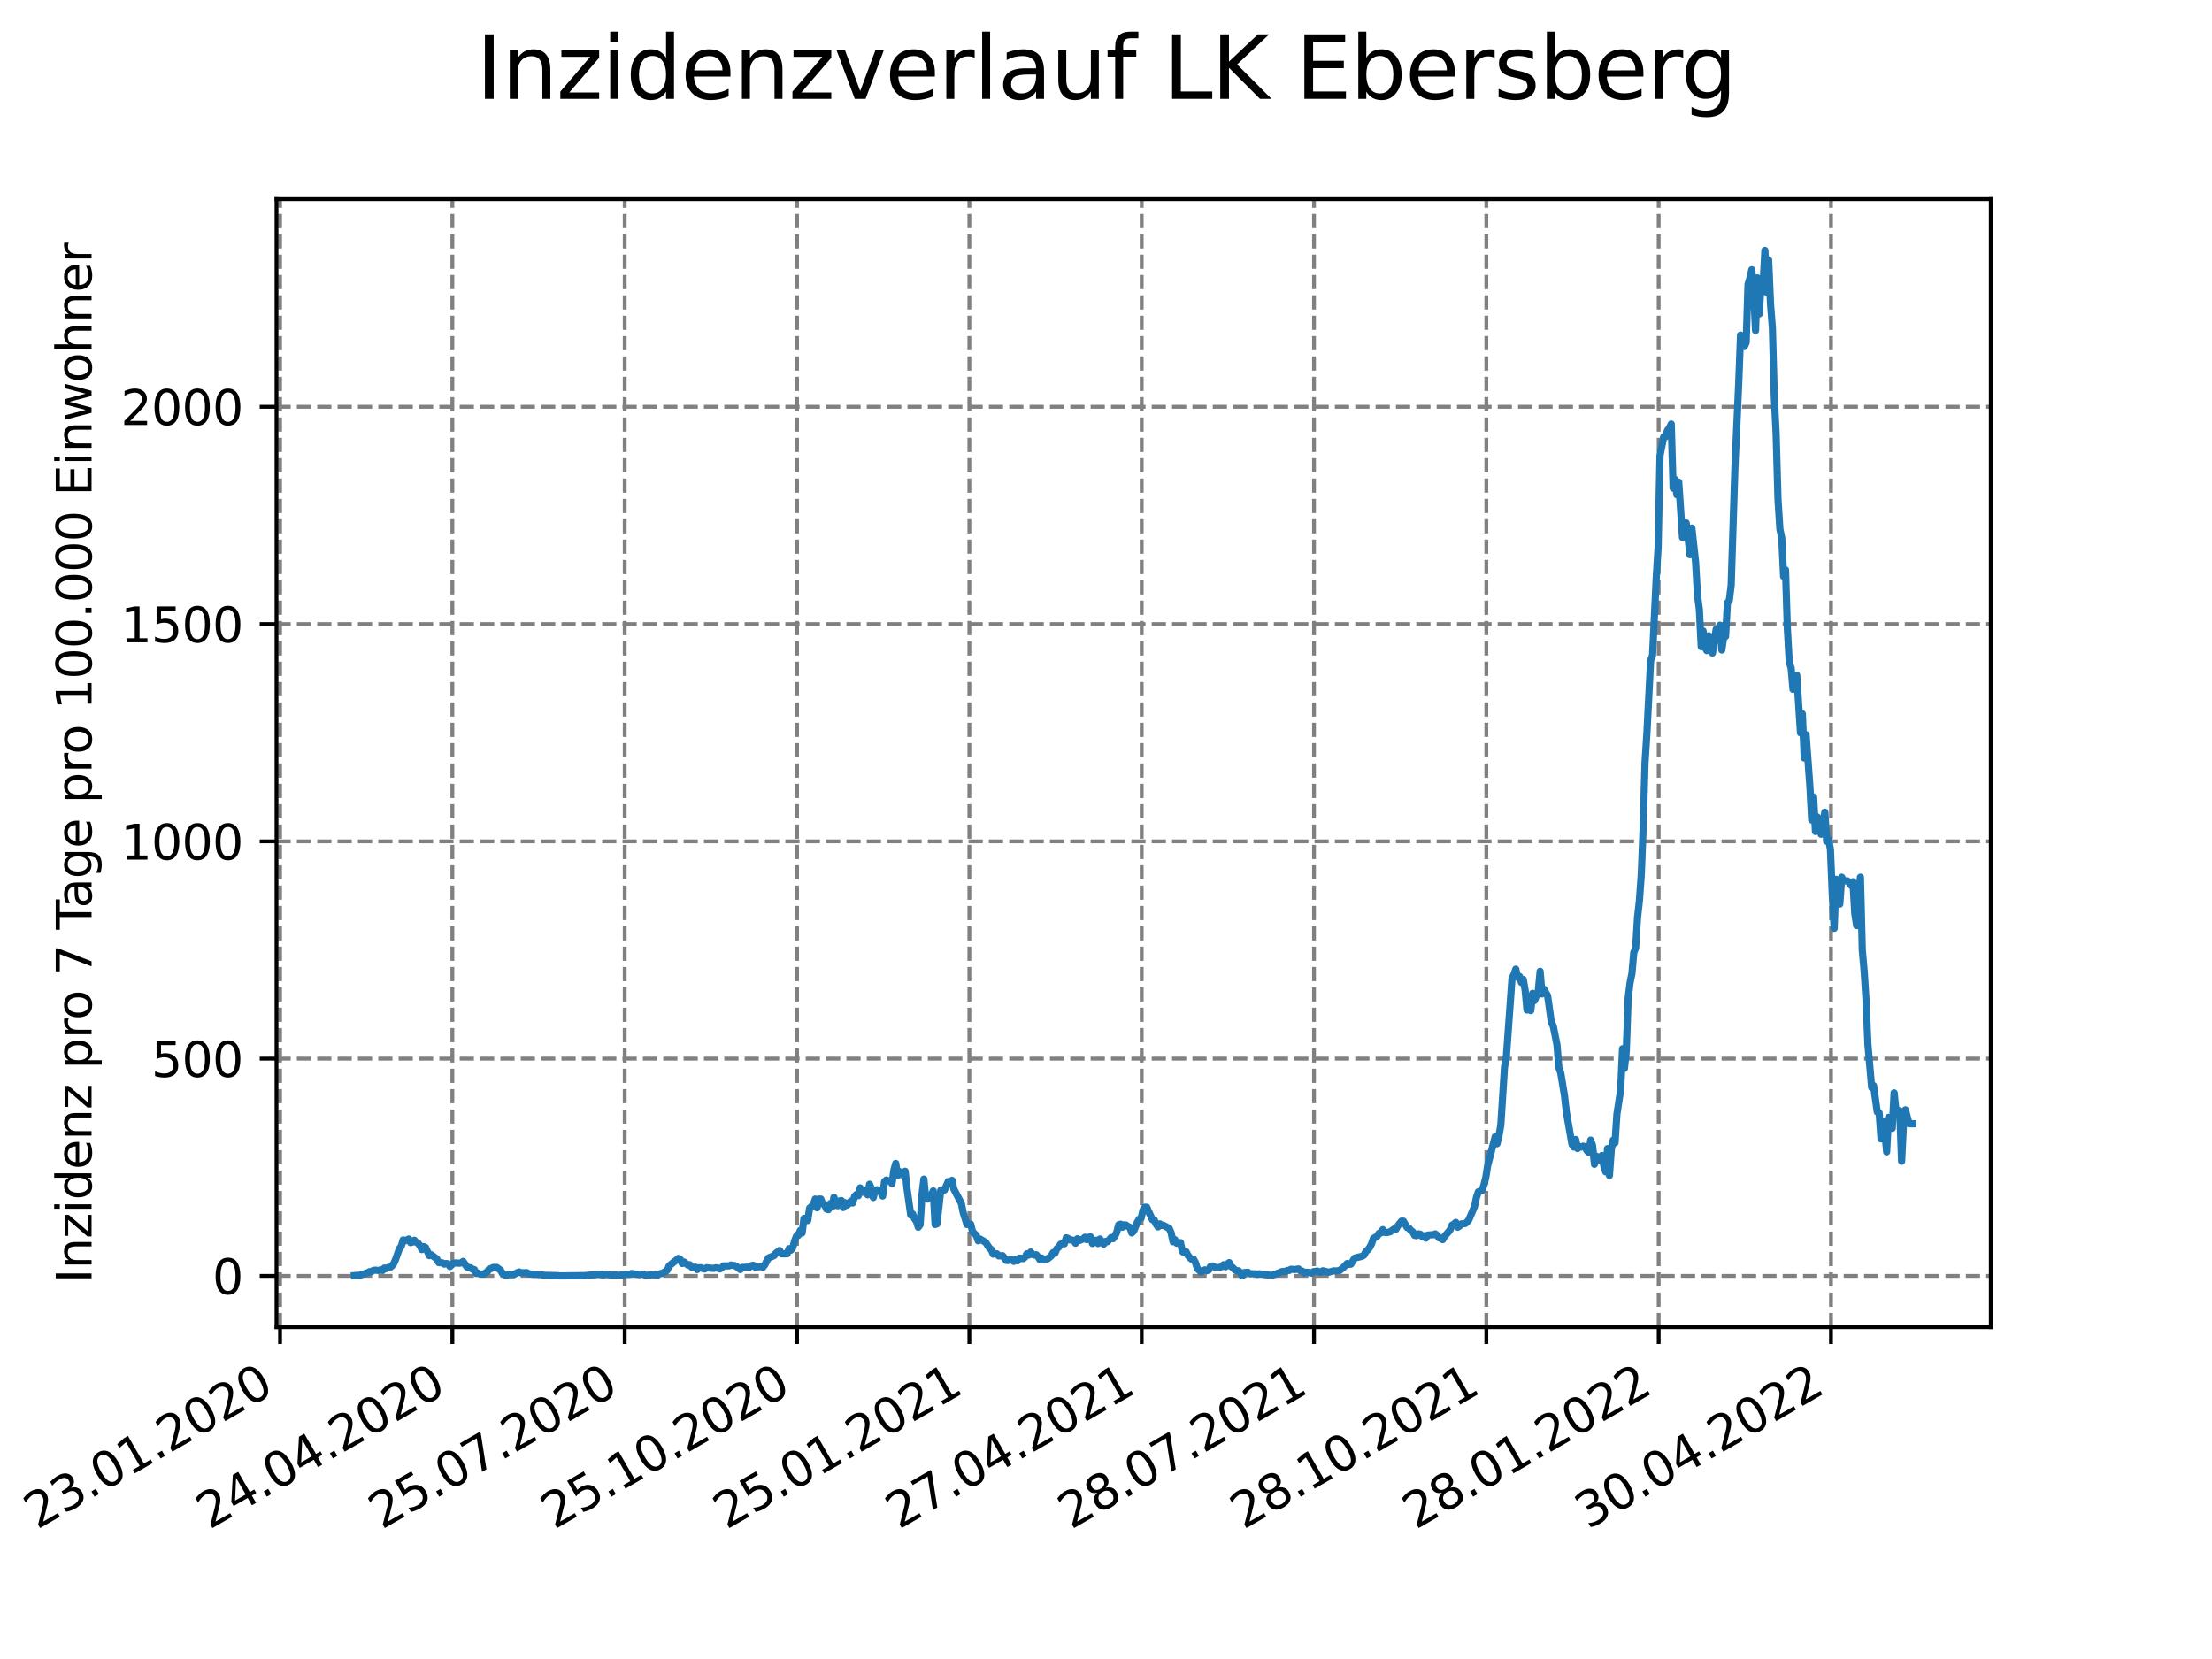 <?xml version="1.0" encoding="utf-8" standalone="no"?>
<!DOCTYPE svg PUBLIC "-//W3C//DTD SVG 1.1//EN"
  "http://www.w3.org/Graphics/SVG/1.1/DTD/svg11.dtd">
<svg xmlns:xlink="http://www.w3.org/1999/xlink" width="460.8pt" height="345.6pt" viewBox="0 0 460.8 345.6" xmlns="http://www.w3.org/2000/svg" version="1.1">
 <defs>
  <style type="text/css">*{stroke-linejoin: round; stroke-linecap: butt}</style>
 </defs>
 <g id="figure_1">
  <g id="patch_1">
   <path d="M 0 345.6 
L 460.8 345.6 
L 460.8 0 
L 0 0 
z
" style="fill: #ffffff"/>
  </g>
  <g id="axes_1">
   <g id="patch_2">
    <path d="M 57.6 276.48 
L 414.72 276.48 
L 414.72 41.472 
L 57.6 41.472 
z
" style="fill: #ffffff"/>
   </g>
   <g id="matplotlib.axis_1">
    <g id="xtick_1">
     <g id="line2d_1">
      <path d="M 58.338 276.48 
L 58.338 41.472 
" clip-path="url(#pf57480257a)" style="fill: none; stroke-dasharray: 2.96,1.28; stroke-dashoffset: 0; stroke: #808080; stroke-width: 0.8"/>
     </g>
     <g id="line2d_2">
      <defs>
       <path id="m34266957ac" d="M 0 0 
L 0 3.5 
" style="stroke: #000000; stroke-width: 0.8"/>
      </defs>
      <g>
       <use xlink:href="#m34266957ac" x="58.338" y="276.48" style="stroke: #000000; stroke-width: 0.8"/>
      </g>
     </g>
     <g id="text_1">
      <!-- 23.01.2020 -->
      <g transform="translate(7.713 318.689)rotate(-30)scale(0.1 -0.1)">
       <defs>
        <path id="DejaVuSans-32" d="M 1228 531 
L 3431 531 
L 3431 0 
L 469 0 
L 469 531 
Q 828 903 1448 1529 
Q 2069 2156 2228 2338 
Q 2531 2678 2651 2914 
Q 2772 3150 2772 3378 
Q 2772 3750 2511 3984 
Q 2250 4219 1831 4219 
Q 1534 4219 1204 4116 
Q 875 4013 500 3803 
L 500 4441 
Q 881 4594 1212 4672 
Q 1544 4750 1819 4750 
Q 2544 4750 2975 4387 
Q 3406 4025 3406 3419 
Q 3406 3131 3298 2873 
Q 3191 2616 2906 2266 
Q 2828 2175 2409 1742 
Q 1991 1309 1228 531 
z
" transform="scale(0.016)"/>
        <path id="DejaVuSans-33" d="M 2597 2516 
Q 3050 2419 3304 2112 
Q 3559 1806 3559 1356 
Q 3559 666 3084 287 
Q 2609 -91 1734 -91 
Q 1441 -91 1130 -33 
Q 819 25 488 141 
L 488 750 
Q 750 597 1062 519 
Q 1375 441 1716 441 
Q 2309 441 2620 675 
Q 2931 909 2931 1356 
Q 2931 1769 2642 2001 
Q 2353 2234 1838 2234 
L 1294 2234 
L 1294 2753 
L 1863 2753 
Q 2328 2753 2575 2939 
Q 2822 3125 2822 3475 
Q 2822 3834 2567 4026 
Q 2313 4219 1838 4219 
Q 1578 4219 1281 4162 
Q 984 4106 628 3988 
L 628 4550 
Q 988 4650 1302 4700 
Q 1616 4750 1894 4750 
Q 2613 4750 3031 4423 
Q 3450 4097 3450 3541 
Q 3450 3153 3228 2886 
Q 3006 2619 2597 2516 
z
" transform="scale(0.016)"/>
        <path id="DejaVuSans-2e" d="M 684 794 
L 1344 794 
L 1344 0 
L 684 0 
L 684 794 
z
" transform="scale(0.016)"/>
        <path id="DejaVuSans-30" d="M 2034 4250 
Q 1547 4250 1301 3770 
Q 1056 3291 1056 2328 
Q 1056 1369 1301 889 
Q 1547 409 2034 409 
Q 2525 409 2770 889 
Q 3016 1369 3016 2328 
Q 3016 3291 2770 3770 
Q 2525 4250 2034 4250 
z
M 2034 4750 
Q 2819 4750 3233 4129 
Q 3647 3509 3647 2328 
Q 3647 1150 3233 529 
Q 2819 -91 2034 -91 
Q 1250 -91 836 529 
Q 422 1150 422 2328 
Q 422 3509 836 4129 
Q 1250 4750 2034 4750 
z
" transform="scale(0.016)"/>
        <path id="DejaVuSans-31" d="M 794 531 
L 1825 531 
L 1825 4091 
L 703 3866 
L 703 4441 
L 1819 4666 
L 2450 4666 
L 2450 531 
L 3481 531 
L 3481 0 
L 794 0 
L 794 531 
z
" transform="scale(0.016)"/>
       </defs>
       <use xlink:href="#DejaVuSans-32"/>
       <use xlink:href="#DejaVuSans-33" x="63.623"/>
       <use xlink:href="#DejaVuSans-2e" x="127.246"/>
       <use xlink:href="#DejaVuSans-30" x="159.033"/>
       <use xlink:href="#DejaVuSans-31" x="222.656"/>
       <use xlink:href="#DejaVuSans-2e" x="286.279"/>
       <use xlink:href="#DejaVuSans-32" x="318.066"/>
       <use xlink:href="#DejaVuSans-30" x="381.689"/>
       <use xlink:href="#DejaVuSans-32" x="445.312"/>
       <use xlink:href="#DejaVuSans-30" x="508.936"/>
      </g>
     </g>
    </g>
    <g id="xtick_2">
     <g id="line2d_3">
      <path d="M 94.237 276.48 
L 94.237 41.472 
" clip-path="url(#pf57480257a)" style="fill: none; stroke-dasharray: 2.96,1.28; stroke-dashoffset: 0; stroke: #808080; stroke-width: 0.8"/>
     </g>
     <g id="line2d_4">
      <g>
       <use xlink:href="#m34266957ac" x="94.237" y="276.48" style="stroke: #000000; stroke-width: 0.8"/>
      </g>
     </g>
     <g id="text_2">
      <!-- 24.04.2020 -->
      <g transform="translate(43.612 318.689)rotate(-30)scale(0.1 -0.1)">
       <defs>
        <path id="DejaVuSans-34" d="M 2419 4116 
L 825 1625 
L 2419 1625 
L 2419 4116 
z
M 2253 4666 
L 3047 4666 
L 3047 1625 
L 3713 1625 
L 3713 1100 
L 3047 1100 
L 3047 0 
L 2419 0 
L 2419 1100 
L 313 1100 
L 313 1709 
L 2253 4666 
z
" transform="scale(0.016)"/>
       </defs>
       <use xlink:href="#DejaVuSans-32"/>
       <use xlink:href="#DejaVuSans-34" x="63.623"/>
       <use xlink:href="#DejaVuSans-2e" x="127.246"/>
       <use xlink:href="#DejaVuSans-30" x="159.033"/>
       <use xlink:href="#DejaVuSans-34" x="222.656"/>
       <use xlink:href="#DejaVuSans-2e" x="286.279"/>
       <use xlink:href="#DejaVuSans-32" x="318.066"/>
       <use xlink:href="#DejaVuSans-30" x="381.689"/>
       <use xlink:href="#DejaVuSans-32" x="445.312"/>
       <use xlink:href="#DejaVuSans-30" x="508.936"/>
      </g>
     </g>
    </g>
    <g id="xtick_3">
     <g id="line2d_5">
      <path d="M 130.137 276.48 
L 130.137 41.472 
" clip-path="url(#pf57480257a)" style="fill: none; stroke-dasharray: 2.96,1.28; stroke-dashoffset: 0; stroke: #808080; stroke-width: 0.8"/>
     </g>
     <g id="line2d_6">
      <g>
       <use xlink:href="#m34266957ac" x="130.137" y="276.48" style="stroke: #000000; stroke-width: 0.8"/>
      </g>
     </g>
     <g id="text_3">
      <!-- 25.07.2020 -->
      <g transform="translate(79.512 318.689)rotate(-30)scale(0.1 -0.1)">
       <defs>
        <path id="DejaVuSans-35" d="M 691 4666 
L 3169 4666 
L 3169 4134 
L 1269 4134 
L 1269 2991 
Q 1406 3038 1543 3061 
Q 1681 3084 1819 3084 
Q 2600 3084 3056 2656 
Q 3513 2228 3513 1497 
Q 3513 744 3044 326 
Q 2575 -91 1722 -91 
Q 1428 -91 1123 -41 
Q 819 9 494 109 
L 494 744 
Q 775 591 1075 516 
Q 1375 441 1709 441 
Q 2250 441 2565 725 
Q 2881 1009 2881 1497 
Q 2881 1984 2565 2268 
Q 2250 2553 1709 2553 
Q 1456 2553 1204 2497 
Q 953 2441 691 2322 
L 691 4666 
z
" transform="scale(0.016)"/>
        <path id="DejaVuSans-37" d="M 525 4666 
L 3525 4666 
L 3525 4397 
L 1831 0 
L 1172 0 
L 2766 4134 
L 525 4134 
L 525 4666 
z
" transform="scale(0.016)"/>
       </defs>
       <use xlink:href="#DejaVuSans-32"/>
       <use xlink:href="#DejaVuSans-35" x="63.623"/>
       <use xlink:href="#DejaVuSans-2e" x="127.246"/>
       <use xlink:href="#DejaVuSans-30" x="159.033"/>
       <use xlink:href="#DejaVuSans-37" x="222.656"/>
       <use xlink:href="#DejaVuSans-2e" x="286.279"/>
       <use xlink:href="#DejaVuSans-32" x="318.066"/>
       <use xlink:href="#DejaVuSans-30" x="381.689"/>
       <use xlink:href="#DejaVuSans-32" x="445.312"/>
       <use xlink:href="#DejaVuSans-30" x="508.936"/>
      </g>
     </g>
    </g>
    <g id="xtick_4">
     <g id="line2d_7">
      <path d="M 166.036 276.48 
L 166.036 41.472 
" clip-path="url(#pf57480257a)" style="fill: none; stroke-dasharray: 2.96,1.28; stroke-dashoffset: 0; stroke: #808080; stroke-width: 0.8"/>
     </g>
     <g id="line2d_8">
      <g>
       <use xlink:href="#m34266957ac" x="166.036" y="276.48" style="stroke: #000000; stroke-width: 0.8"/>
      </g>
     </g>
     <g id="text_4">
      <!-- 25.10.2020 -->
      <g transform="translate(115.411 318.689)rotate(-30)scale(0.1 -0.1)">
       <use xlink:href="#DejaVuSans-32"/>
       <use xlink:href="#DejaVuSans-35" x="63.623"/>
       <use xlink:href="#DejaVuSans-2e" x="127.246"/>
       <use xlink:href="#DejaVuSans-31" x="159.033"/>
       <use xlink:href="#DejaVuSans-30" x="222.656"/>
       <use xlink:href="#DejaVuSans-2e" x="286.279"/>
       <use xlink:href="#DejaVuSans-32" x="318.066"/>
       <use xlink:href="#DejaVuSans-30" x="381.689"/>
       <use xlink:href="#DejaVuSans-32" x="445.312"/>
       <use xlink:href="#DejaVuSans-30" x="508.936"/>
      </g>
     </g>
    </g>
    <g id="xtick_5">
     <g id="line2d_9">
      <path d="M 201.935 276.48 
L 201.935 41.472 
" clip-path="url(#pf57480257a)" style="fill: none; stroke-dasharray: 2.96,1.28; stroke-dashoffset: 0; stroke: #808080; stroke-width: 0.8"/>
     </g>
     <g id="line2d_10">
      <g>
       <use xlink:href="#m34266957ac" x="201.935" y="276.48" style="stroke: #000000; stroke-width: 0.8"/>
      </g>
     </g>
     <g id="text_5">
      <!-- 25.01.2021 -->
      <g transform="translate(151.31 318.689)rotate(-30)scale(0.1 -0.1)">
       <use xlink:href="#DejaVuSans-32"/>
       <use xlink:href="#DejaVuSans-35" x="63.623"/>
       <use xlink:href="#DejaVuSans-2e" x="127.246"/>
       <use xlink:href="#DejaVuSans-30" x="159.033"/>
       <use xlink:href="#DejaVuSans-31" x="222.656"/>
       <use xlink:href="#DejaVuSans-2e" x="286.279"/>
       <use xlink:href="#DejaVuSans-32" x="318.066"/>
       <use xlink:href="#DejaVuSans-30" x="381.689"/>
       <use xlink:href="#DejaVuSans-32" x="445.312"/>
       <use xlink:href="#DejaVuSans-31" x="508.936"/>
      </g>
     </g>
    </g>
    <g id="xtick_6">
     <g id="line2d_11">
      <path d="M 237.835 276.48 
L 237.835 41.472 
" clip-path="url(#pf57480257a)" style="fill: none; stroke-dasharray: 2.96,1.28; stroke-dashoffset: 0; stroke: #808080; stroke-width: 0.8"/>
     </g>
     <g id="line2d_12">
      <g>
       <use xlink:href="#m34266957ac" x="237.835" y="276.48" style="stroke: #000000; stroke-width: 0.8"/>
      </g>
     </g>
     <g id="text_6">
      <!-- 27.04.2021 -->
      <g transform="translate(187.209 318.689)rotate(-30)scale(0.1 -0.1)">
       <use xlink:href="#DejaVuSans-32"/>
       <use xlink:href="#DejaVuSans-37" x="63.623"/>
       <use xlink:href="#DejaVuSans-2e" x="127.246"/>
       <use xlink:href="#DejaVuSans-30" x="159.033"/>
       <use xlink:href="#DejaVuSans-34" x="222.656"/>
       <use xlink:href="#DejaVuSans-2e" x="286.279"/>
       <use xlink:href="#DejaVuSans-32" x="318.066"/>
       <use xlink:href="#DejaVuSans-30" x="381.689"/>
       <use xlink:href="#DejaVuSans-32" x="445.312"/>
       <use xlink:href="#DejaVuSans-31" x="508.936"/>
      </g>
     </g>
    </g>
    <g id="xtick_7">
     <g id="line2d_13">
      <path d="M 273.734 276.48 
L 273.734 41.472 
" clip-path="url(#pf57480257a)" style="fill: none; stroke-dasharray: 2.96,1.28; stroke-dashoffset: 0; stroke: #808080; stroke-width: 0.8"/>
     </g>
     <g id="line2d_14">
      <g>
       <use xlink:href="#m34266957ac" x="273.734" y="276.48" style="stroke: #000000; stroke-width: 0.8"/>
      </g>
     </g>
     <g id="text_7">
      <!-- 28.07.2021 -->
      <g transform="translate(223.109 318.689)rotate(-30)scale(0.1 -0.1)">
       <defs>
        <path id="DejaVuSans-38" d="M 2034 2216 
Q 1584 2216 1326 1975 
Q 1069 1734 1069 1313 
Q 1069 891 1326 650 
Q 1584 409 2034 409 
Q 2484 409 2743 651 
Q 3003 894 3003 1313 
Q 3003 1734 2745 1975 
Q 2488 2216 2034 2216 
z
M 1403 2484 
Q 997 2584 770 2862 
Q 544 3141 544 3541 
Q 544 4100 942 4425 
Q 1341 4750 2034 4750 
Q 2731 4750 3128 4425 
Q 3525 4100 3525 3541 
Q 3525 3141 3298 2862 
Q 3072 2584 2669 2484 
Q 3125 2378 3379 2068 
Q 3634 1759 3634 1313 
Q 3634 634 3220 271 
Q 2806 -91 2034 -91 
Q 1263 -91 848 271 
Q 434 634 434 1313 
Q 434 1759 690 2068 
Q 947 2378 1403 2484 
z
M 1172 3481 
Q 1172 3119 1398 2916 
Q 1625 2713 2034 2713 
Q 2441 2713 2670 2916 
Q 2900 3119 2900 3481 
Q 2900 3844 2670 4047 
Q 2441 4250 2034 4250 
Q 1625 4250 1398 4047 
Q 1172 3844 1172 3481 
z
" transform="scale(0.016)"/>
       </defs>
       <use xlink:href="#DejaVuSans-32"/>
       <use xlink:href="#DejaVuSans-38" x="63.623"/>
       <use xlink:href="#DejaVuSans-2e" x="127.246"/>
       <use xlink:href="#DejaVuSans-30" x="159.033"/>
       <use xlink:href="#DejaVuSans-37" x="222.656"/>
       <use xlink:href="#DejaVuSans-2e" x="286.279"/>
       <use xlink:href="#DejaVuSans-32" x="318.066"/>
       <use xlink:href="#DejaVuSans-30" x="381.689"/>
       <use xlink:href="#DejaVuSans-32" x="445.312"/>
       <use xlink:href="#DejaVuSans-31" x="508.936"/>
      </g>
     </g>
    </g>
    <g id="xtick_8">
     <g id="line2d_15">
      <path d="M 309.633 276.48 
L 309.633 41.472 
" clip-path="url(#pf57480257a)" style="fill: none; stroke-dasharray: 2.96,1.28; stroke-dashoffset: 0; stroke: #808080; stroke-width: 0.8"/>
     </g>
     <g id="line2d_16">
      <g>
       <use xlink:href="#m34266957ac" x="309.633" y="276.48" style="stroke: #000000; stroke-width: 0.8"/>
      </g>
     </g>
     <g id="text_8">
      <!-- 28.10.2021 -->
      <g transform="translate(259.008 318.689)rotate(-30)scale(0.1 -0.1)">
       <use xlink:href="#DejaVuSans-32"/>
       <use xlink:href="#DejaVuSans-38" x="63.623"/>
       <use xlink:href="#DejaVuSans-2e" x="127.246"/>
       <use xlink:href="#DejaVuSans-31" x="159.033"/>
       <use xlink:href="#DejaVuSans-30" x="222.656"/>
       <use xlink:href="#DejaVuSans-2e" x="286.279"/>
       <use xlink:href="#DejaVuSans-32" x="318.066"/>
       <use xlink:href="#DejaVuSans-30" x="381.689"/>
       <use xlink:href="#DejaVuSans-32" x="445.312"/>
       <use xlink:href="#DejaVuSans-31" x="508.936"/>
      </g>
     </g>
    </g>
    <g id="xtick_9">
     <g id="line2d_17">
      <path d="M 345.533 276.48 
L 345.533 41.472 
" clip-path="url(#pf57480257a)" style="fill: none; stroke-dasharray: 2.96,1.28; stroke-dashoffset: 0; stroke: #808080; stroke-width: 0.8"/>
     </g>
     <g id="line2d_18">
      <g>
       <use xlink:href="#m34266957ac" x="345.533" y="276.48" style="stroke: #000000; stroke-width: 0.8"/>
      </g>
     </g>
     <g id="text_9">
      <!-- 28.01.2022 -->
      <g transform="translate(294.907 318.689)rotate(-30)scale(0.1 -0.1)">
       <use xlink:href="#DejaVuSans-32"/>
       <use xlink:href="#DejaVuSans-38" x="63.623"/>
       <use xlink:href="#DejaVuSans-2e" x="127.246"/>
       <use xlink:href="#DejaVuSans-30" x="159.033"/>
       <use xlink:href="#DejaVuSans-31" x="222.656"/>
       <use xlink:href="#DejaVuSans-2e" x="286.279"/>
       <use xlink:href="#DejaVuSans-32" x="318.066"/>
       <use xlink:href="#DejaVuSans-30" x="381.689"/>
       <use xlink:href="#DejaVuSans-32" x="445.312"/>
       <use xlink:href="#DejaVuSans-32" x="508.936"/>
      </g>
     </g>
    </g>
    <g id="xtick_10">
     <g id="line2d_19">
      <path d="M 381.432 276.48 
L 381.432 41.472 
" clip-path="url(#pf57480257a)" style="fill: none; stroke-dasharray: 2.96,1.28; stroke-dashoffset: 0; stroke: #808080; stroke-width: 0.8"/>
     </g>
     <g id="line2d_20">
      <g>
       <use xlink:href="#m34266957ac" x="381.432" y="276.48" style="stroke: #000000; stroke-width: 0.8"/>
      </g>
     </g>
     <g id="text_10">
      <!-- 30.04.2022 -->
      <g transform="translate(330.807 318.689)rotate(-30)scale(0.1 -0.1)">
       <use xlink:href="#DejaVuSans-33"/>
       <use xlink:href="#DejaVuSans-30" x="63.623"/>
       <use xlink:href="#DejaVuSans-2e" x="127.246"/>
       <use xlink:href="#DejaVuSans-30" x="159.033"/>
       <use xlink:href="#DejaVuSans-34" x="222.656"/>
       <use xlink:href="#DejaVuSans-2e" x="286.279"/>
       <use xlink:href="#DejaVuSans-32" x="318.066"/>
       <use xlink:href="#DejaVuSans-30" x="381.689"/>
       <use xlink:href="#DejaVuSans-32" x="445.312"/>
       <use xlink:href="#DejaVuSans-32" x="508.936"/>
      </g>
     </g>
    </g>
   </g>
   <g id="matplotlib.axis_2">
    <g id="ytick_1">
     <g id="line2d_21">
      <path d="M 57.6 265.798 
L 414.72 265.798 
" clip-path="url(#pf57480257a)" style="fill: none; stroke-dasharray: 2.96,1.28; stroke-dashoffset: 0; stroke: #808080; stroke-width: 0.8"/>
     </g>
     <g id="line2d_22">
      <defs>
       <path id="m5627c38f74" d="M 0 0 
L -3.5 0 
" style="stroke: #000000; stroke-width: 0.8"/>
      </defs>
      <g>
       <use xlink:href="#m5627c38f74" x="57.6" y="265.798" style="stroke: #000000; stroke-width: 0.8"/>
      </g>
     </g>
     <g id="text_11">
      <!-- 0 -->
      <g transform="translate(44.237 269.597)scale(0.1 -0.1)">
       <use xlink:href="#DejaVuSans-30"/>
      </g>
     </g>
    </g>
    <g id="ytick_2">
     <g id="line2d_23">
      <path d="M 57.6 220.533 
L 414.72 220.533 
" clip-path="url(#pf57480257a)" style="fill: none; stroke-dasharray: 2.96,1.28; stroke-dashoffset: 0; stroke: #808080; stroke-width: 0.8"/>
     </g>
     <g id="line2d_24">
      <g>
       <use xlink:href="#m5627c38f74" x="57.6" y="220.533" style="stroke: #000000; stroke-width: 0.8"/>
      </g>
     </g>
     <g id="text_12">
      <!-- 500 -->
      <g transform="translate(31.512 224.332)scale(0.1 -0.1)">
       <use xlink:href="#DejaVuSans-35"/>
       <use xlink:href="#DejaVuSans-30" x="63.623"/>
       <use xlink:href="#DejaVuSans-30" x="127.246"/>
      </g>
     </g>
    </g>
    <g id="ytick_3">
     <g id="line2d_25">
      <path d="M 57.6 175.268 
L 414.72 175.268 
" clip-path="url(#pf57480257a)" style="fill: none; stroke-dasharray: 2.96,1.28; stroke-dashoffset: 0; stroke: #808080; stroke-width: 0.8"/>
     </g>
     <g id="line2d_26">
      <g>
       <use xlink:href="#m5627c38f74" x="57.6" y="175.268" style="stroke: #000000; stroke-width: 0.8"/>
      </g>
     </g>
     <g id="text_13">
      <!-- 1000 -->
      <g transform="translate(25.15 179.067)scale(0.1 -0.1)">
       <use xlink:href="#DejaVuSans-31"/>
       <use xlink:href="#DejaVuSans-30" x="63.623"/>
       <use xlink:href="#DejaVuSans-30" x="127.246"/>
       <use xlink:href="#DejaVuSans-30" x="190.869"/>
      </g>
     </g>
    </g>
    <g id="ytick_4">
     <g id="line2d_27">
      <path d="M 57.6 130.003 
L 414.72 130.003 
" clip-path="url(#pf57480257a)" style="fill: none; stroke-dasharray: 2.96,1.28; stroke-dashoffset: 0; stroke: #808080; stroke-width: 0.8"/>
     </g>
     <g id="line2d_28">
      <g>
       <use xlink:href="#m5627c38f74" x="57.6" y="130.003" style="stroke: #000000; stroke-width: 0.8"/>
      </g>
     </g>
     <g id="text_14">
      <!-- 1500 -->
      <g transform="translate(25.15 133.802)scale(0.1 -0.1)">
       <use xlink:href="#DejaVuSans-31"/>
       <use xlink:href="#DejaVuSans-35" x="63.623"/>
       <use xlink:href="#DejaVuSans-30" x="127.246"/>
       <use xlink:href="#DejaVuSans-30" x="190.869"/>
      </g>
     </g>
    </g>
    <g id="ytick_5">
     <g id="line2d_29">
      <path d="M 57.6 84.738 
L 414.72 84.738 
" clip-path="url(#pf57480257a)" style="fill: none; stroke-dasharray: 2.96,1.28; stroke-dashoffset: 0; stroke: #808080; stroke-width: 0.8"/>
     </g>
     <g id="line2d_30">
      <g>
       <use xlink:href="#m5627c38f74" x="57.6" y="84.738" style="stroke: #000000; stroke-width: 0.8"/>
      </g>
     </g>
     <g id="text_15">
      <!-- 2000 -->
      <g transform="translate(25.15 88.537)scale(0.1 -0.1)">
       <use xlink:href="#DejaVuSans-32"/>
       <use xlink:href="#DejaVuSans-30" x="63.623"/>
       <use xlink:href="#DejaVuSans-30" x="127.246"/>
       <use xlink:href="#DejaVuSans-30" x="190.869"/>
      </g>
     </g>
    </g>
    <g id="text_16">
     <!-- Inzidenz pro 7 Tage pro 100.000 Einwohner -->
     <g transform="translate(19.07 267.301)rotate(-90)scale(0.1 -0.1)">
      <defs>
       <path id="DejaVuSans-49" d="M 628 4666 
L 1259 4666 
L 1259 0 
L 628 0 
L 628 4666 
z
" transform="scale(0.016)"/>
       <path id="DejaVuSans-6e" d="M 3513 2113 
L 3513 0 
L 2938 0 
L 2938 2094 
Q 2938 2591 2744 2837 
Q 2550 3084 2163 3084 
Q 1697 3084 1428 2787 
Q 1159 2491 1159 1978 
L 1159 0 
L 581 0 
L 581 3500 
L 1159 3500 
L 1159 2956 
Q 1366 3272 1645 3428 
Q 1925 3584 2291 3584 
Q 2894 3584 3203 3211 
Q 3513 2838 3513 2113 
z
" transform="scale(0.016)"/>
       <path id="DejaVuSans-7a" d="M 353 3500 
L 3084 3500 
L 3084 2975 
L 922 459 
L 3084 459 
L 3084 0 
L 275 0 
L 275 525 
L 2438 3041 
L 353 3041 
L 353 3500 
z
" transform="scale(0.016)"/>
       <path id="DejaVuSans-69" d="M 603 3500 
L 1178 3500 
L 1178 0 
L 603 0 
L 603 3500 
z
M 603 4863 
L 1178 4863 
L 1178 4134 
L 603 4134 
L 603 4863 
z
" transform="scale(0.016)"/>
       <path id="DejaVuSans-64" d="M 2906 2969 
L 2906 4863 
L 3481 4863 
L 3481 0 
L 2906 0 
L 2906 525 
Q 2725 213 2448 61 
Q 2172 -91 1784 -91 
Q 1150 -91 751 415 
Q 353 922 353 1747 
Q 353 2572 751 3078 
Q 1150 3584 1784 3584 
Q 2172 3584 2448 3432 
Q 2725 3281 2906 2969 
z
M 947 1747 
Q 947 1113 1208 752 
Q 1469 391 1925 391 
Q 2381 391 2643 752 
Q 2906 1113 2906 1747 
Q 2906 2381 2643 2742 
Q 2381 3103 1925 3103 
Q 1469 3103 1208 2742 
Q 947 2381 947 1747 
z
" transform="scale(0.016)"/>
       <path id="DejaVuSans-65" d="M 3597 1894 
L 3597 1613 
L 953 1613 
Q 991 1019 1311 708 
Q 1631 397 2203 397 
Q 2534 397 2845 478 
Q 3156 559 3463 722 
L 3463 178 
Q 3153 47 2828 -22 
Q 2503 -91 2169 -91 
Q 1331 -91 842 396 
Q 353 884 353 1716 
Q 353 2575 817 3079 
Q 1281 3584 2069 3584 
Q 2775 3584 3186 3129 
Q 3597 2675 3597 1894 
z
M 3022 2063 
Q 3016 2534 2758 2815 
Q 2500 3097 2075 3097 
Q 1594 3097 1305 2825 
Q 1016 2553 972 2059 
L 3022 2063 
z
" transform="scale(0.016)"/>
       <path id="DejaVuSans-20" transform="scale(0.016)"/>
       <path id="DejaVuSans-70" d="M 1159 525 
L 1159 -1331 
L 581 -1331 
L 581 3500 
L 1159 3500 
L 1159 2969 
Q 1341 3281 1617 3432 
Q 1894 3584 2278 3584 
Q 2916 3584 3314 3078 
Q 3713 2572 3713 1747 
Q 3713 922 3314 415 
Q 2916 -91 2278 -91 
Q 1894 -91 1617 61 
Q 1341 213 1159 525 
z
M 3116 1747 
Q 3116 2381 2855 2742 
Q 2594 3103 2138 3103 
Q 1681 3103 1420 2742 
Q 1159 2381 1159 1747 
Q 1159 1113 1420 752 
Q 1681 391 2138 391 
Q 2594 391 2855 752 
Q 3116 1113 3116 1747 
z
" transform="scale(0.016)"/>
       <path id="DejaVuSans-72" d="M 2631 2963 
Q 2534 3019 2420 3045 
Q 2306 3072 2169 3072 
Q 1681 3072 1420 2755 
Q 1159 2438 1159 1844 
L 1159 0 
L 581 0 
L 581 3500 
L 1159 3500 
L 1159 2956 
Q 1341 3275 1631 3429 
Q 1922 3584 2338 3584 
Q 2397 3584 2469 3576 
Q 2541 3569 2628 3553 
L 2631 2963 
z
" transform="scale(0.016)"/>
       <path id="DejaVuSans-6f" d="M 1959 3097 
Q 1497 3097 1228 2736 
Q 959 2375 959 1747 
Q 959 1119 1226 758 
Q 1494 397 1959 397 
Q 2419 397 2687 759 
Q 2956 1122 2956 1747 
Q 2956 2369 2687 2733 
Q 2419 3097 1959 3097 
z
M 1959 3584 
Q 2709 3584 3137 3096 
Q 3566 2609 3566 1747 
Q 3566 888 3137 398 
Q 2709 -91 1959 -91 
Q 1206 -91 779 398 
Q 353 888 353 1747 
Q 353 2609 779 3096 
Q 1206 3584 1959 3584 
z
" transform="scale(0.016)"/>
       <path id="DejaVuSans-54" d="M -19 4666 
L 3928 4666 
L 3928 4134 
L 2272 4134 
L 2272 0 
L 1638 0 
L 1638 4134 
L -19 4134 
L -19 4666 
z
" transform="scale(0.016)"/>
       <path id="DejaVuSans-61" d="M 2194 1759 
Q 1497 1759 1228 1600 
Q 959 1441 959 1056 
Q 959 750 1161 570 
Q 1363 391 1709 391 
Q 2188 391 2477 730 
Q 2766 1069 2766 1631 
L 2766 1759 
L 2194 1759 
z
M 3341 1997 
L 3341 0 
L 2766 0 
L 2766 531 
Q 2569 213 2275 61 
Q 1981 -91 1556 -91 
Q 1019 -91 701 211 
Q 384 513 384 1019 
Q 384 1609 779 1909 
Q 1175 2209 1959 2209 
L 2766 2209 
L 2766 2266 
Q 2766 2663 2505 2880 
Q 2244 3097 1772 3097 
Q 1472 3097 1187 3025 
Q 903 2953 641 2809 
L 641 3341 
Q 956 3463 1253 3523 
Q 1550 3584 1831 3584 
Q 2591 3584 2966 3190 
Q 3341 2797 3341 1997 
z
" transform="scale(0.016)"/>
       <path id="DejaVuSans-67" d="M 2906 1791 
Q 2906 2416 2648 2759 
Q 2391 3103 1925 3103 
Q 1463 3103 1205 2759 
Q 947 2416 947 1791 
Q 947 1169 1205 825 
Q 1463 481 1925 481 
Q 2391 481 2648 825 
Q 2906 1169 2906 1791 
z
M 3481 434 
Q 3481 -459 3084 -895 
Q 2688 -1331 1869 -1331 
Q 1566 -1331 1297 -1286 
Q 1028 -1241 775 -1147 
L 775 -588 
Q 1028 -725 1275 -790 
Q 1522 -856 1778 -856 
Q 2344 -856 2625 -561 
Q 2906 -266 2906 331 
L 2906 616 
Q 2728 306 2450 153 
Q 2172 0 1784 0 
Q 1141 0 747 490 
Q 353 981 353 1791 
Q 353 2603 747 3093 
Q 1141 3584 1784 3584 
Q 2172 3584 2450 3431 
Q 2728 3278 2906 2969 
L 2906 3500 
L 3481 3500 
L 3481 434 
z
" transform="scale(0.016)"/>
       <path id="DejaVuSans-45" d="M 628 4666 
L 3578 4666 
L 3578 4134 
L 1259 4134 
L 1259 2753 
L 3481 2753 
L 3481 2222 
L 1259 2222 
L 1259 531 
L 3634 531 
L 3634 0 
L 628 0 
L 628 4666 
z
" transform="scale(0.016)"/>
       <path id="DejaVuSans-77" d="M 269 3500 
L 844 3500 
L 1563 769 
L 2278 3500 
L 2956 3500 
L 3675 769 
L 4391 3500 
L 4966 3500 
L 4050 0 
L 3372 0 
L 2619 2869 
L 1863 0 
L 1184 0 
L 269 3500 
z
" transform="scale(0.016)"/>
       <path id="DejaVuSans-68" d="M 3513 2113 
L 3513 0 
L 2938 0 
L 2938 2094 
Q 2938 2591 2744 2837 
Q 2550 3084 2163 3084 
Q 1697 3084 1428 2787 
Q 1159 2491 1159 1978 
L 1159 0 
L 581 0 
L 581 4863 
L 1159 4863 
L 1159 2956 
Q 1366 3272 1645 3428 
Q 1925 3584 2291 3584 
Q 2894 3584 3203 3211 
Q 3513 2838 3513 2113 
z
" transform="scale(0.016)"/>
      </defs>
      <use xlink:href="#DejaVuSans-49"/>
      <use xlink:href="#DejaVuSans-6e" x="29.492"/>
      <use xlink:href="#DejaVuSans-7a" x="92.871"/>
      <use xlink:href="#DejaVuSans-69" x="145.361"/>
      <use xlink:href="#DejaVuSans-64" x="173.145"/>
      <use xlink:href="#DejaVuSans-65" x="236.621"/>
      <use xlink:href="#DejaVuSans-6e" x="298.145"/>
      <use xlink:href="#DejaVuSans-7a" x="361.523"/>
      <use xlink:href="#DejaVuSans-20" x="414.014"/>
      <use xlink:href="#DejaVuSans-70" x="445.801"/>
      <use xlink:href="#DejaVuSans-72" x="509.277"/>
      <use xlink:href="#DejaVuSans-6f" x="548.141"/>
      <use xlink:href="#DejaVuSans-20" x="609.322"/>
      <use xlink:href="#DejaVuSans-37" x="641.109"/>
      <use xlink:href="#DejaVuSans-20" x="704.732"/>
      <use xlink:href="#DejaVuSans-54" x="736.52"/>
      <use xlink:href="#DejaVuSans-61" x="781.104"/>
      <use xlink:href="#DejaVuSans-67" x="842.383"/>
      <use xlink:href="#DejaVuSans-65" x="905.859"/>
      <use xlink:href="#DejaVuSans-20" x="967.383"/>
      <use xlink:href="#DejaVuSans-70" x="999.17"/>
      <use xlink:href="#DejaVuSans-72" x="1062.646"/>
      <use xlink:href="#DejaVuSans-6f" x="1101.51"/>
      <use xlink:href="#DejaVuSans-20" x="1162.691"/>
      <use xlink:href="#DejaVuSans-31" x="1194.479"/>
      <use xlink:href="#DejaVuSans-30" x="1258.102"/>
      <use xlink:href="#DejaVuSans-30" x="1321.725"/>
      <use xlink:href="#DejaVuSans-2e" x="1385.348"/>
      <use xlink:href="#DejaVuSans-30" x="1417.135"/>
      <use xlink:href="#DejaVuSans-30" x="1480.758"/>
      <use xlink:href="#DejaVuSans-30" x="1544.381"/>
      <use xlink:href="#DejaVuSans-20" x="1608.004"/>
      <use xlink:href="#DejaVuSans-45" x="1639.791"/>
      <use xlink:href="#DejaVuSans-69" x="1702.975"/>
      <use xlink:href="#DejaVuSans-6e" x="1730.758"/>
      <use xlink:href="#DejaVuSans-77" x="1794.137"/>
      <use xlink:href="#DejaVuSans-6f" x="1875.924"/>
      <use xlink:href="#DejaVuSans-68" x="1937.105"/>
      <use xlink:href="#DejaVuSans-6e" x="2000.484"/>
      <use xlink:href="#DejaVuSans-65" x="2063.863"/>
      <use xlink:href="#DejaVuSans-72" x="2125.387"/>
     </g>
    </g>
   </g>
   <g id="line2d_31">
    <path d="M 73.833 265.735 
L 74.613 265.672 
L 75.003 265.672 
L 75.394 265.483 
L 75.784 265.42 
L 76.174 265.231 
L 76.564 265.168 
L 76.954 264.916 
L 77.345 264.916 
L 77.735 264.663 
L 78.125 264.6 
L 78.905 264.663 
L 79.296 264.537 
L 79.686 264.663 
L 80.076 264.159 
L 80.466 264.285 
L 80.857 264.033 
L 81.247 264.033 
L 81.637 263.718 
L 82.027 263.214 
L 82.417 262.332 
L 83.198 260.126 
L 83.588 259.622 
L 83.978 258.298 
L 84.368 258.487 
L 85.149 258.109 
L 85.539 258.865 
L 85.929 258.739 
L 86.319 258.361 
L 86.71 258.802 
L 87.1 258.991 
L 87.49 259.496 
L 87.88 260.315 
L 88.27 259.685 
L 88.661 259.874 
L 89.441 261.575 
L 89.831 261.386 
L 91.002 262.269 
L 91.392 263.025 
L 92.173 263.088 
L 92.563 263.34 
L 92.953 263.214 
L 93.343 263.277 
L 93.733 263.844 
L 94.514 263.151 
L 94.904 263.088 
L 95.684 263.151 
L 96.075 263.088 
L 96.465 262.773 
L 97.245 263.907 
L 97.636 264.096 
L 98.026 264.096 
L 98.416 264.411 
L 98.806 264.474 
L 99.196 265.294 
L 99.587 265.231 
L 99.977 265.42 
L 100.757 265.42 
L 101.538 264.916 
L 101.928 264.348 
L 102.318 264.285 
L 102.708 264.033 
L 103.489 264.033 
L 104.269 264.6 
L 104.659 265.294 
L 105.44 265.735 
L 105.83 265.546 
L 107.001 265.546 
L 107.781 265.105 
L 108.171 264.979 
L 108.561 265.168 
L 109.732 265.105 
L 110.122 265.357 
L 111.293 265.483 
L 112.854 265.546 
L 113.244 265.672 
L 115.975 265.735 
L 116.756 265.798 
L 121.829 265.735 
L 122.999 265.609 
L 124.17 265.546 
L 124.56 265.483 
L 125.731 265.609 
L 126.121 265.483 
L 127.291 265.609 
L 128.462 265.609 
L 128.852 265.735 
L 129.243 265.609 
L 130.023 265.609 
L 130.413 265.483 
L 131.194 265.483 
L 131.584 265.294 
L 133.145 265.546 
L 133.925 265.42 
L 134.315 265.609 
L 134.705 265.672 
L 135.876 265.546 
L 136.657 265.609 
L 137.047 265.609 
L 137.437 265.357 
L 137.827 265.294 
L 138.608 264.916 
L 138.998 264.6 
L 139.388 263.718 
L 141.339 262.143 
L 141.729 262.395 
L 142.119 263.214 
L 142.51 262.899 
L 143.29 263.529 
L 143.68 263.466 
L 144.07 263.97 
L 144.461 264.033 
L 144.851 263.97 
L 145.241 264.474 
L 145.631 264.096 
L 146.022 264.096 
L 146.412 264.285 
L 146.802 264.348 
L 147.192 264.096 
L 148.363 264.222 
L 148.753 264.222 
L 149.143 264.096 
L 149.533 264.159 
L 149.924 264.348 
L 150.314 264.159 
L 150.704 263.718 
L 151.875 263.718 
L 152.265 263.529 
L 153.045 263.655 
L 153.436 263.844 
L 154.216 264.474 
L 154.606 264.033 
L 156.167 263.97 
L 156.557 263.655 
L 156.947 263.592 
L 157.338 263.97 
L 158.508 263.844 
L 158.898 264.033 
L 159.289 263.529 
L 160.069 262.08 
L 161.24 261.575 
L 161.63 261.071 
L 162.41 260.504 
L 162.801 261.197 
L 163.971 261.197 
L 164.361 260.126 
L 164.752 260.441 
L 165.142 259.937 
L 165.532 258.487 
L 165.922 257.479 
L 166.312 257.353 
L 166.703 256.345 
L 167.093 256.849 
L 167.483 253.824 
L 167.873 253.824 
L 168.263 254.265 
L 168.654 251.681 
L 169.434 250.988 
L 169.824 249.79 
L 170.215 251.618 
L 170.605 249.79 
L 170.995 249.79 
L 171.385 250.799 
L 171.775 250.925 
L 172.166 251.87 
L 172.556 251.996 
L 172.946 250.736 
L 173.336 251.429 
L 173.726 249.412 
L 174.117 251.051 
L 174.507 251.177 
L 174.897 250.168 
L 175.287 250.105 
L 175.677 251.555 
L 176.068 250.547 
L 176.458 251.051 
L 176.848 250.736 
L 177.238 250.231 
L 177.629 250.61 
L 178.019 249.223 
L 178.409 248.845 
L 178.799 249.097 
L 179.189 247.458 
L 179.58 248.278 
L 179.97 248.404 
L 180.36 247.9 
L 180.75 248.908 
L 181.14 246.702 
L 181.531 247.648 
L 181.921 249.475 
L 182.311 247.963 
L 182.701 247.837 
L 183.091 247.9 
L 183.482 248.404 
L 183.872 249.16 
L 184.262 246.135 
L 184.652 245.82 
L 185.043 246.009 
L 185.433 245.946 
L 185.823 246.576 
L 186.213 243.74 
L 186.603 242.354 
L 186.994 244.875 
L 187.384 244.055 
L 187.774 244.686 
L 188.164 244.812 
L 188.554 243.992 
L 188.945 247.585 
L 189.725 253.13 
L 190.115 252.878 
L 190.505 253.887 
L 190.896 254.391 
L 191.286 255.651 
L 191.676 255.147 
L 192.066 248.845 
L 192.457 245.631 
L 192.847 249.664 
L 193.237 249.79 
L 193.627 249.097 
L 194.017 248.971 
L 194.408 248.089 
L 194.798 255.084 
L 195.188 254.958 
L 195.968 247.963 
L 196.749 247.9 
L 197.529 246.135 
L 197.919 246.324 
L 198.31 245.883 
L 198.7 247.711 
L 200.261 250.673 
L 200.651 252.626 
L 201.431 255.084 
L 202.212 255.021 
L 202.602 256.597 
L 203.382 257.353 
L 203.773 258.487 
L 204.163 258.109 
L 205.333 258.802 
L 206.114 260 
L 206.504 260.315 
L 206.894 261.26 
L 207.284 261.134 
L 207.675 261.197 
L 208.065 261.638 
L 208.845 261.575 
L 209.626 262.584 
L 210.016 262.584 
L 210.406 262.395 
L 210.796 262.458 
L 211.187 262.773 
L 211.577 262.332 
L 211.967 262.647 
L 212.357 262.08 
L 213.138 262.206 
L 213.528 261.89 
L 213.918 261.197 
L 214.308 261.449 
L 214.698 260.819 
L 215.089 261.323 
L 215.479 261.449 
L 215.869 261.386 
L 216.259 261.827 
L 216.65 262.458 
L 217.04 262.08 
L 217.43 262.458 
L 217.82 262.269 
L 218.21 262.269 
L 218.991 261.638 
L 219.381 260.945 
L 219.771 261.071 
L 220.161 260.126 
L 220.552 259.811 
L 220.942 259.181 
L 221.332 259.054 
L 221.722 259.118 
L 222.112 257.857 
L 222.503 257.983 
L 222.893 258.298 
L 223.283 258.298 
L 223.673 258.424 
L 224.063 258.991 
L 224.454 258.046 
L 224.844 258.424 
L 225.624 258.109 
L 226.015 257.731 
L 226.405 258.235 
L 226.795 257.731 
L 227.185 257.668 
L 227.575 259.054 
L 227.966 258.487 
L 228.356 258.361 
L 228.746 259.054 
L 229.136 258.109 
L 229.917 259.181 
L 230.307 258.613 
L 230.697 258.676 
L 231.477 257.794 
L 231.868 258.046 
L 232.258 257.479 
L 232.648 256.66 
L 233.038 255.147 
L 233.429 255.021 
L 233.819 255.651 
L 234.209 255.147 
L 234.599 255.21 
L 234.989 255.525 
L 235.38 255.651 
L 235.77 256.849 
L 236.16 256.471 
L 236.94 254.58 
L 237.331 253.95 
L 237.721 253.761 
L 238.111 252.059 
L 238.501 251.492 
L 238.891 251.492 
L 240.062 254.076 
L 240.452 254.139 
L 240.843 255.021 
L 241.233 255.588 
L 241.623 254.958 
L 242.013 255.273 
L 242.403 255.273 
L 243.574 255.903 
L 243.964 256.786 
L 244.354 258.676 
L 244.745 258.235 
L 245.135 258.991 
L 245.525 258.865 
L 245.915 258.865 
L 246.305 260.693 
L 246.696 261.008 
L 247.086 260.756 
L 247.476 261.512 
L 247.866 262.017 
L 248.257 262.332 
L 248.647 262.332 
L 249.037 263.025 
L 249.427 264.285 
L 250.208 264.979 
L 250.988 264.537 
L 251.378 264.726 
L 251.768 264.6 
L 252.159 263.844 
L 252.549 263.718 
L 253.329 264.096 
L 254.11 264.033 
L 254.5 263.844 
L 254.89 263.466 
L 255.28 263.907 
L 255.67 263.34 
L 256.061 263.025 
L 256.451 263.844 
L 256.841 264.096 
L 257.231 264.537 
L 257.622 264.726 
L 258.012 264.726 
L 258.402 265.168 
L 258.792 265.798 
L 259.182 265.105 
L 259.963 265.042 
L 260.353 265.357 
L 261.524 265.357 
L 261.914 265.483 
L 262.304 265.357 
L 264.645 265.672 
L 265.036 265.672 
L 266.596 265.105 
L 266.987 264.916 
L 267.377 264.852 
L 267.767 264.916 
L 268.157 264.663 
L 268.547 264.663 
L 268.938 264.411 
L 269.718 264.474 
L 270.498 264.348 
L 270.889 264.726 
L 271.279 264.789 
L 271.669 265.168 
L 272.059 265.042 
L 272.45 265.042 
L 273.23 265.231 
L 273.62 264.916 
L 274.401 264.789 
L 275.181 265.042 
L 275.571 264.726 
L 276.352 264.916 
L 276.742 265.042 
L 277.912 264.726 
L 278.303 264.789 
L 279.083 264.663 
L 279.863 264.033 
L 280.644 263.214 
L 281.034 263.403 
L 281.424 263.34 
L 282.205 262.08 
L 282.985 261.89 
L 283.766 261.701 
L 284.156 261.449 
L 284.546 260.693 
L 284.936 260.378 
L 285.326 259.874 
L 285.717 259.118 
L 286.107 257.983 
L 286.887 257.542 
L 287.277 256.912 
L 287.668 256.849 
L 288.058 256.155 
L 288.448 256.723 
L 288.838 256.786 
L 289.619 256.597 
L 290.399 256.029 
L 290.789 256.092 
L 291.18 255.399 
L 291.96 254.391 
L 292.35 254.391 
L 293.131 255.714 
L 293.521 255.84 
L 293.911 256.345 
L 294.301 256.597 
L 294.691 257.353 
L 295.082 257.416 
L 295.472 257.038 
L 295.862 257.101 
L 296.252 257.605 
L 296.643 257.416 
L 297.033 257.92 
L 297.423 257.29 
L 298.203 257.227 
L 298.594 257.227 
L 298.984 257.038 
L 299.374 257.353 
L 299.764 257.857 
L 300.154 257.983 
L 300.545 258.235 
L 300.935 257.542 
L 301.715 256.66 
L 302.105 256.155 
L 302.496 255.21 
L 302.886 255.021 
L 303.276 254.643 
L 303.666 255.651 
L 304.057 255.399 
L 304.447 254.958 
L 305.227 254.895 
L 305.617 254.58 
L 306.008 254.076 
L 307.178 251.303 
L 307.568 249.475 
L 307.959 248.278 
L 308.739 248.026 
L 309.129 246.828 
L 309.519 245.253 
L 309.91 242.795 
L 311.47 236.808 
L 311.861 238.257 
L 312.251 236.619 
L 312.641 234.413 
L 313.422 222.25 
L 313.812 219.981 
L 314.592 209.204 
L 314.982 203.784 
L 315.373 203.028 
L 315.763 201.894 
L 316.153 203.595 
L 316.543 203.406 
L 316.933 204.667 
L 317.324 204.037 
L 317.714 206.305 
L 318.104 210.402 
L 318.494 209.393 
L 318.884 210.528 
L 319.275 206.936 
L 319.665 208.448 
L 320.445 206.494 
L 320.836 202.335 
L 321.226 207.062 
L 321.616 206.053 
L 322.396 207.44 
L 323.177 212.986 
L 323.567 213.742 
L 324.347 217.649 
L 324.738 222.376 
L 325.128 223.51 
L 325.908 228.237 
L 326.298 231.64 
L 327.469 238.383 
L 327.859 238.951 
L 328.25 237.375 
L 328.64 239.266 
L 329.03 238.825 
L 329.42 238.951 
L 329.81 238.762 
L 330.201 238.888 
L 330.591 239.707 
L 330.981 240.085 
L 331.371 237.501 
L 331.761 238.635 
L 332.152 242.543 
L 332.542 240.841 
L 332.932 241.66 
L 333.322 241.724 
L 333.712 240.715 
L 334.103 242.858 
L 334.493 244.118 
L 334.883 239.266 
L 335.273 244.875 
L 335.663 239.518 
L 336.054 237.501 
L 336.444 238.068 
L 336.834 232.081 
L 337.615 227.039 
L 338.005 218.469 
L 338.395 222.565 
L 338.785 218.973 
L 339.175 207.944 
L 339.566 204.73 
L 339.956 202.839 
L 340.346 198.428 
L 340.736 197.482 
L 341.126 191.117 
L 341.517 187.651 
L 341.907 182.231 
L 342.297 172.4 
L 342.687 158.85 
L 343.077 152.8 
L 343.858 137.549 
L 344.248 136.603 
L 345.029 120.344 
L 345.419 113.978 
L 345.809 94.883 
L 346.589 90.976 
L 346.98 90.976 
L 347.37 89.652 
L 347.76 89.148 
L 348.15 88.329 
L 348.54 101.689 
L 348.931 99.862 
L 349.321 103.076 
L 349.711 100.429 
L 350.491 111.962 
L 350.882 109.441 
L 351.272 108.937 
L 352.052 115.554 
L 352.443 110.008 
L 353.223 117.13 
L 353.613 123.936 
L 354.003 126.961 
L 354.394 134.713 
L 354.784 131.436 
L 355.174 134.839 
L 355.564 135.532 
L 355.954 132.444 
L 356.345 133.263 
L 356.735 136.036 
L 357.515 131.057 
L 357.905 130.994 
L 358.296 130.238 
L 358.686 135.406 
L 359.076 132.633 
L 359.466 132.57 
L 359.857 125.574 
L 360.247 125.07 
L 360.637 121.856 
L 361.417 97.341 
L 362.198 80.01 
L 362.588 69.8 
L 362.978 70.809 
L 363.368 72.195 
L 363.759 71.376 
L 364.149 59.213 
L 364.539 57.952 
L 364.929 56.188 
L 365.319 60.851 
L 365.71 68.855 
L 366.1 57.889 
L 366.49 65.389 
L 366.88 58.393 
L 367.27 59.528 
L 367.661 52.154 
L 368.051 60.914 
L 368.441 54.171 
L 368.831 63.309 
L 369.222 68.288 
L 369.612 82.468 
L 370.002 90.471 
L 370.392 104.084 
L 370.782 110.197 
L 371.173 112.088 
L 371.563 120.092 
L 371.953 118.705 
L 372.343 130.931 
L 372.733 137.927 
L 373.124 139.124 
L 373.514 143.599 
L 373.904 142.842 
L 374.294 140.637 
L 375.075 152.674 
L 375.465 148.703 
L 375.855 157.905 
L 376.245 153.052 
L 377.026 163.703 
L 377.416 170.824 
L 377.806 166.034 
L 378.196 173.219 
L 378.587 170.194 
L 379.367 173.786 
L 380.147 169.186 
L 380.538 175.236 
L 380.928 174.794 
L 381.318 177 
L 381.708 186.58 
L 382.098 193.386 
L 382.489 183.176 
L 382.879 183.681 
L 383.269 188.344 
L 383.659 182.735 
L 384.05 183.491 
L 384.83 183.491 
L 385.22 183.87 
L 385.61 184.437 
L 386.001 183.681 
L 386.391 190.361 
L 386.781 192.819 
L 387.171 186.769 
L 387.561 182.735 
L 387.952 197.923 
L 388.342 202.335 
L 388.732 208.385 
L 389.122 217.586 
L 389.903 226.535 
L 390.293 226.157 
L 391.073 231.64 
L 391.463 231.829 
L 391.854 237.249 
L 392.244 233.657 
L 392.634 235.547 
L 393.024 239.959 
L 393.415 232.774 
L 393.805 232.964 
L 394.195 235.043 
L 394.585 227.67 
L 394.975 231.388 
L 395.756 231.388 
L 396.146 241.913 
L 396.536 234.035 
L 396.926 231.199 
L 397.707 234.098 
L 398.487 234.098 
L 398.487 234.098 
" clip-path="url(#pf57480257a)" style="fill: none; stroke: #1f77b4; stroke-width: 1.5; stroke-linecap: square"/>
   </g>
   <g id="patch_3">
    <path d="M 57.6 276.48 
L 57.6 41.472 
" style="fill: none; stroke: #000000; stroke-width: 0.8; stroke-linejoin: miter; stroke-linecap: square"/>
   </g>
   <g id="patch_4">
    <path d="M 414.72 276.48 
L 414.72 41.472 
" style="fill: none; stroke: #000000; stroke-width: 0.8; stroke-linejoin: miter; stroke-linecap: square"/>
   </g>
   <g id="patch_5">
    <path d="M 57.6 276.48 
L 414.72 276.48 
" style="fill: none; stroke: #000000; stroke-width: 0.8; stroke-linejoin: miter; stroke-linecap: square"/>
   </g>
   <g id="patch_6">
    <path d="M 57.6 41.472 
L 414.72 41.472 
" style="fill: none; stroke: #000000; stroke-width: 0.8; stroke-linejoin: miter; stroke-linecap: square"/>
   </g>
  </g>
  <g id="text_17">
   <!-- Inzidenzverlauf LK Ebersberg -->
   <g transform="translate(99.215 20.589)scale(0.18 -0.18)">
    <defs>
     <path id="DejaVuSans-76" d="M 191 3500 
L 800 3500 
L 1894 563 
L 2988 3500 
L 3597 3500 
L 2284 0 
L 1503 0 
L 191 3500 
z
" transform="scale(0.016)"/>
     <path id="DejaVuSans-6c" d="M 603 4863 
L 1178 4863 
L 1178 0 
L 603 0 
L 603 4863 
z
" transform="scale(0.016)"/>
     <path id="DejaVuSans-75" d="M 544 1381 
L 544 3500 
L 1119 3500 
L 1119 1403 
Q 1119 906 1312 657 
Q 1506 409 1894 409 
Q 2359 409 2629 706 
Q 2900 1003 2900 1516 
L 2900 3500 
L 3475 3500 
L 3475 0 
L 2900 0 
L 2900 538 
Q 2691 219 2414 64 
Q 2138 -91 1772 -91 
Q 1169 -91 856 284 
Q 544 659 544 1381 
z
M 1991 3584 
L 1991 3584 
z
" transform="scale(0.016)"/>
     <path id="DejaVuSans-66" d="M 2375 4863 
L 2375 4384 
L 1825 4384 
Q 1516 4384 1395 4259 
Q 1275 4134 1275 3809 
L 1275 3500 
L 2222 3500 
L 2222 3053 
L 1275 3053 
L 1275 0 
L 697 0 
L 697 3053 
L 147 3053 
L 147 3500 
L 697 3500 
L 697 3744 
Q 697 4328 969 4595 
Q 1241 4863 1831 4863 
L 2375 4863 
z
" transform="scale(0.016)"/>
     <path id="DejaVuSans-4c" d="M 628 4666 
L 1259 4666 
L 1259 531 
L 3531 531 
L 3531 0 
L 628 0 
L 628 4666 
z
" transform="scale(0.016)"/>
     <path id="DejaVuSans-4b" d="M 628 4666 
L 1259 4666 
L 1259 2694 
L 3353 4666 
L 4166 4666 
L 1850 2491 
L 4331 0 
L 3500 0 
L 1259 2247 
L 1259 0 
L 628 0 
L 628 4666 
z
" transform="scale(0.016)"/>
     <path id="DejaVuSans-62" d="M 3116 1747 
Q 3116 2381 2855 2742 
Q 2594 3103 2138 3103 
Q 1681 3103 1420 2742 
Q 1159 2381 1159 1747 
Q 1159 1113 1420 752 
Q 1681 391 2138 391 
Q 2594 391 2855 752 
Q 3116 1113 3116 1747 
z
M 1159 2969 
Q 1341 3281 1617 3432 
Q 1894 3584 2278 3584 
Q 2916 3584 3314 3078 
Q 3713 2572 3713 1747 
Q 3713 922 3314 415 
Q 2916 -91 2278 -91 
Q 1894 -91 1617 61 
Q 1341 213 1159 525 
L 1159 0 
L 581 0 
L 581 4863 
L 1159 4863 
L 1159 2969 
z
" transform="scale(0.016)"/>
     <path id="DejaVuSans-73" d="M 2834 3397 
L 2834 2853 
Q 2591 2978 2328 3040 
Q 2066 3103 1784 3103 
Q 1356 3103 1142 2972 
Q 928 2841 928 2578 
Q 928 2378 1081 2264 
Q 1234 2150 1697 2047 
L 1894 2003 
Q 2506 1872 2764 1633 
Q 3022 1394 3022 966 
Q 3022 478 2636 193 
Q 2250 -91 1575 -91 
Q 1294 -91 989 -36 
Q 684 19 347 128 
L 347 722 
Q 666 556 975 473 
Q 1284 391 1588 391 
Q 1994 391 2212 530 
Q 2431 669 2431 922 
Q 2431 1156 2273 1281 
Q 2116 1406 1581 1522 
L 1381 1569 
Q 847 1681 609 1914 
Q 372 2147 372 2553 
Q 372 3047 722 3315 
Q 1072 3584 1716 3584 
Q 2034 3584 2315 3537 
Q 2597 3491 2834 3397 
z
" transform="scale(0.016)"/>
    </defs>
    <use xlink:href="#DejaVuSans-49"/>
    <use xlink:href="#DejaVuSans-6e" x="29.492"/>
    <use xlink:href="#DejaVuSans-7a" x="92.871"/>
    <use xlink:href="#DejaVuSans-69" x="145.361"/>
    <use xlink:href="#DejaVuSans-64" x="173.145"/>
    <use xlink:href="#DejaVuSans-65" x="236.621"/>
    <use xlink:href="#DejaVuSans-6e" x="298.145"/>
    <use xlink:href="#DejaVuSans-7a" x="361.523"/>
    <use xlink:href="#DejaVuSans-76" x="414.014"/>
    <use xlink:href="#DejaVuSans-65" x="473.193"/>
    <use xlink:href="#DejaVuSans-72" x="534.717"/>
    <use xlink:href="#DejaVuSans-6c" x="575.83"/>
    <use xlink:href="#DejaVuSans-61" x="603.613"/>
    <use xlink:href="#DejaVuSans-75" x="664.893"/>
    <use xlink:href="#DejaVuSans-66" x="728.271"/>
    <use xlink:href="#DejaVuSans-20" x="763.477"/>
    <use xlink:href="#DejaVuSans-4c" x="795.264"/>
    <use xlink:href="#DejaVuSans-4b" x="850.977"/>
    <use xlink:href="#DejaVuSans-20" x="916.553"/>
    <use xlink:href="#DejaVuSans-45" x="948.34"/>
    <use xlink:href="#DejaVuSans-62" x="1011.523"/>
    <use xlink:href="#DejaVuSans-65" x="1075"/>
    <use xlink:href="#DejaVuSans-72" x="1136.523"/>
    <use xlink:href="#DejaVuSans-73" x="1177.637"/>
    <use xlink:href="#DejaVuSans-62" x="1229.736"/>
    <use xlink:href="#DejaVuSans-65" x="1293.213"/>
    <use xlink:href="#DejaVuSans-72" x="1354.736"/>
    <use xlink:href="#DejaVuSans-67" x="1394.1"/>
   </g>
  </g>
 </g>
 <defs>
  <clipPath id="pf57480257a">
   <rect x="57.6" y="41.472" width="357.12" height="235.008"/>
  </clipPath>
 </defs>
</svg>
